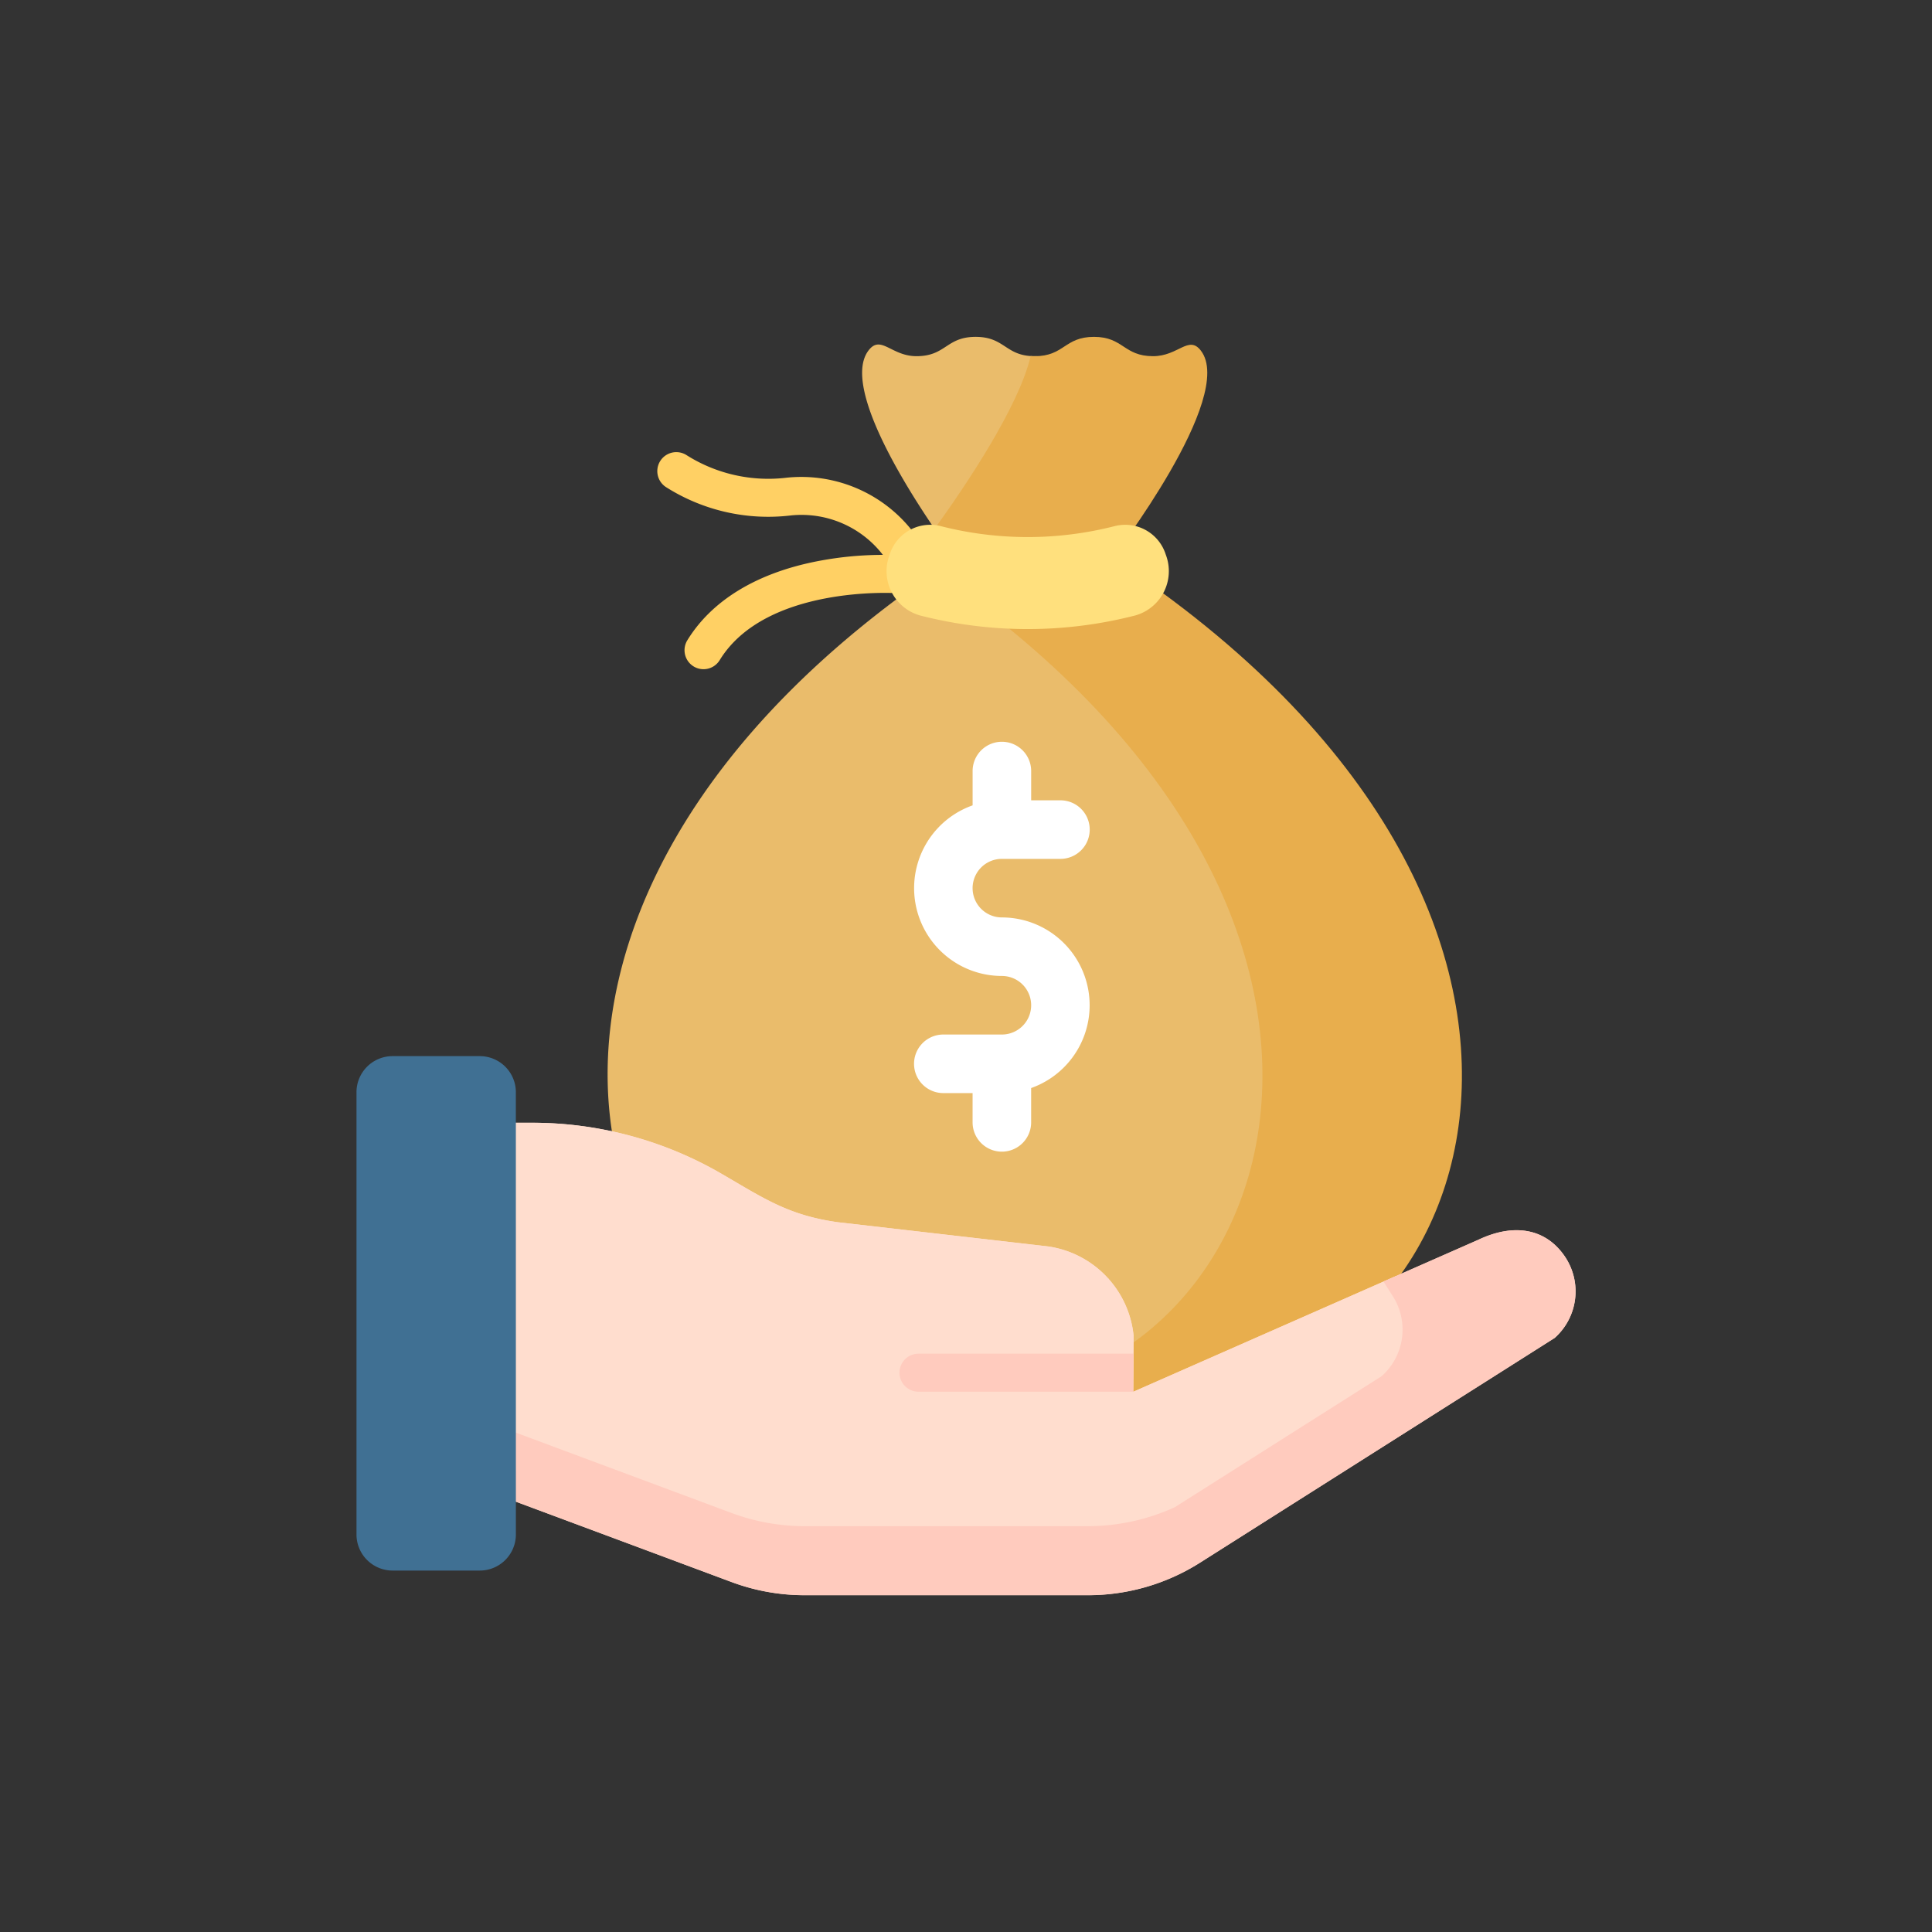 <svg xmlns="http://www.w3.org/2000/svg" xmlns:xlink="http://www.w3.org/1999/xlink" width="100" height="100" viewBox="0 0 100 100">
  <rect x="0" y="0" width="100" height="100" fill="#333333" stroke="none"/>
  <defs>
    <clipPath id="clip-path">
      <rect id="矩形_7" data-name="矩形 7" width="100" height="100" transform="translate(-41 -210)" fill="#e9e9e9"/>
    </clipPath>
  </defs>
  <g id="service_ic_business" transform="translate(41 210)" clip-path="url(#clip-path)">
    <g id="salary" transform="translate(-30.538 -192.564)">
      <g id="组_35" data-name="组 35" transform="translate(7.99 0)">
        <g id="组_17" data-name="组 17" transform="translate(12.998)">
          <g id="组_12" data-name="组 12" transform="translate(2.571 5.967)">
            <g id="组_10" data-name="组 10">
              <path id="路径_137" data-name="路径 137" d="M143.069,52.922a.981.981,0,0,1-.792-.4,5.321,5.321,0,0,0-4.987-2.34,9.873,9.873,0,0,1-6.451-1.466A.983.983,0,1,1,131.9,47.06a7.925,7.925,0,0,0,5.184,1.167,7.31,7.31,0,0,1,6.778,3.13.983.983,0,0,1-.791,1.565Z" transform="translate(-130.385 -46.905)" fill="#ffd064"/>
            </g>
            <g id="组_11" data-name="组 11" transform="translate(1.412 5.32)">
              <path id="路径_138" data-name="路径 138" d="M142.469,94.641a.983.983,0,0,1-.837-1.5c1.26-2.052,3.568-3.463,6.676-4.079a17.821,17.821,0,0,1,4.247-.321.983.983,0,0,1-.133,1.961c-.068,0-6.741-.4-9.115,3.467A.982.982,0,0,1,142.469,94.641Z" transform="translate(-141.487 -88.726)" fill="#ffd064"/>
            </g>
          </g>
          <g id="组_16" data-name="组 16">
            <g id="组_15" data-name="组 15">
              <path id="路径_139" data-name="路径 139" d="M129.951,54.86c16.14,0,25.064-23.674-.423-41.959a2.391,2.391,0,0,1-1-1.967,3.2,3.2,0,0,1,.581-1.8,46.51,46.51,0,0,0,3.941-6.966A.809.809,0,0,0,132.282,1c-1.531,0-1.531-1-3.062-1s-1.531,1-3.062,1c-1.3,0-1.84-1.122-2.474-.306-1.85,2.381,4.486,10.753,4.486,10.753-27.982,18.4-18.959,43.412-2.439,43.412h4.22Z" transform="translate(-110.172 0)" fill="#eabc6b"/>
              <g id="组_13" data-name="组 13" transform="translate(16.899)">
                <path id="路径_140" data-name="路径 140" d="M252.247,11.449S258.676,3.1,256.828.71C256.2-.106,255.66,1,254.357,1c-1.531,0-1.531-1-3.062-1s-1.531,1-3.062,1c-.075,0-.144,0-.213-.009-.615,2.637-3.387,6.745-4.974,8.945.625.917,1.074,1.511,1.074,1.511q-.56.368-1.1.74c26.735,18.376,17.789,42.672,1.439,42.672h10.324c16.571,0,25.537-24.955-2.538-43.412Z" transform="translate(-243.022 0)" fill="#e8ae4d"/>
              </g>
              <g id="组_14" data-name="组 14" transform="translate(14.444 9.722)">
                <path id="路径_141" data-name="路径 141" d="M236.6,81.12a22.368,22.368,0,0,1-11.164,0,2.384,2.384,0,0,1-1.57-3.12l.016-.045a2.2,2.2,0,0,1,2.6-1.466,18.176,18.176,0,0,0,9.08,0,2.2,2.2,0,0,1,2.6,1.466l.016.045A2.383,2.383,0,0,1,236.6,81.12Z" transform="translate(-223.722 -76.425)" fill="#ffe07d"/>
              </g>
            </g>
          </g>
        </g>
        <g id="组_34" data-name="组 34" transform="translate(0 37.229)">
          <g id="组_33" data-name="组 33">
            <g id="组_32" data-name="组 32">
              <g id="组_31" data-name="组 31">
                <g id="组_30" data-name="组 30">
                  <g id="组_29" data-name="组 29">
                    <g id="组_28" data-name="组 28">
                      <g id="组_27" data-name="组 27">
                        <g id="组_26" data-name="组 26">
                          <g id="组_25" data-name="组 25">
                            <g id="组_24" data-name="组 24" transform="translate(5.188 3.444)">
                              <g id="组_23" data-name="组 23">
                                <g id="组_18" data-name="组 18" transform="translate(0)">
                                  <path id="路径_142" data-name="路径 142" d="M48.777,338.222l14.229,5.3a10.827,10.827,0,0,0,3.777.68H81.446a10.827,10.827,0,0,0,5.8-1.682l18.36-11.634a3.223,3.223,0,0,0,.525-4.223c-1-1.465-2.647-1.72-4.462-.862l-17.876,7.871.021-2.9a5.191,5.191,0,0,0-4.438-4.626l-10.886-1.253c-2.511-.355-3.766-1.2-5.955-2.477a19.511,19.511,0,0,0-9.851-2.67h-3.9Z" transform="translate(-48.777 -319.742)" fill="#ffddce"/>
                                </g>
                                <path id="路径_143" data-name="路径 143" d="M62.141,340.7a11.384,11.384,0,0,0,3.971.715H81.527a11.382,11.382,0,0,0,4.737-1.034l10.779-6.83a3.329,3.329,0,0,0,1.019-4.735s-.328-.562-.665-1.135l-13.608,5.992.021-2.9a5.191,5.191,0,0,0-4.438-4.626l-10.886-1.253c-2.511-.355-3.766-1.2-5.955-2.477a19.511,19.511,0,0,0-9.851-2.67h-3.9v15.98Z" transform="translate(-48.777 -319.742)" fill="#ffddce"/>
                                <path id="路径_144" data-name="路径 144" d="M106.126,364.844c-1-1.465-2.647-1.72-4.462-.862l-4.917,2.165.428.678a3.223,3.223,0,0,1-.525,4.223l-10.7,6.779a10.826,10.826,0,0,1-4.506.983H66.783a10.827,10.827,0,0,1-3.777-.68l-14.229-5.3v3.572l14.229,5.3a10.827,10.827,0,0,0,3.777.68H81.446a10.827,10.827,0,0,0,5.8-1.681l18.36-11.634A3.223,3.223,0,0,0,106.126,364.844Z" transform="translate(-48.777 -357.926)" fill="#ffcbbe"/>
                                <g id="组_19" data-name="组 19" transform="translate(33.698 8.039)">
                                  <path id="路径_145" data-name="路径 145" d="M313.691,382.938v.07l.046-.02-.046-.05Z" transform="translate(-313.69 -382.938)" fill="#f5dbcc"/>
                                </g>
                                <g id="组_22" data-name="组 22" transform="translate(22.914 11.959)">
                                  <g id="组_21" data-name="组 21">
                                    <g id="组_20" data-name="组 20">
                                      <path id="路径_146" data-name="路径 146" d="M241.012,415.725H229.9a.983.983,0,0,1,0-1.966h11.129Z" transform="translate(-228.914 -413.759)" fill="#ffcbbe"/>
                                    </g>
                                  </g>
                                </g>
                              </g>
                            </g>
                            <path id="路径_147" data-name="路径 147" d="M16.24,317.426a1.869,1.869,0,0,1-1.869,1.869H9.859a1.869,1.869,0,0,1-1.869-1.869V294.537a1.869,1.869,0,0,1,1.869-1.869h4.511a1.869,1.869,0,0,1,1.869,1.869Z" transform="translate(-7.99 -292.668)" fill="#407093"/>
                          </g>
                        </g>
                      </g>
                    </g>
                  </g>
                </g>
              </g>
            </g>
          </g>
        </g>
      </g>
      <path id="路径_148" data-name="路径 148" d="M236.546,81.092a1.515,1.515,0,1,1,0-3.031h3.031a1.515,1.515,0,0,0,0-3.031h-1.515V73.515a1.515,1.515,0,1,0-3.031,0v1.776a4.546,4.546,0,0,0,1.515,8.831,1.515,1.515,0,0,1,0,3.031h-3.031a1.515,1.515,0,1,0,0,3.031h1.515V91.7a1.515,1.515,0,1,0,3.031,0V89.923a4.546,4.546,0,0,0-1.515-8.831Z" transform="translate(-195.151 -51.042)" fill="#fff"/>
    </g>
  </g>
</svg>
